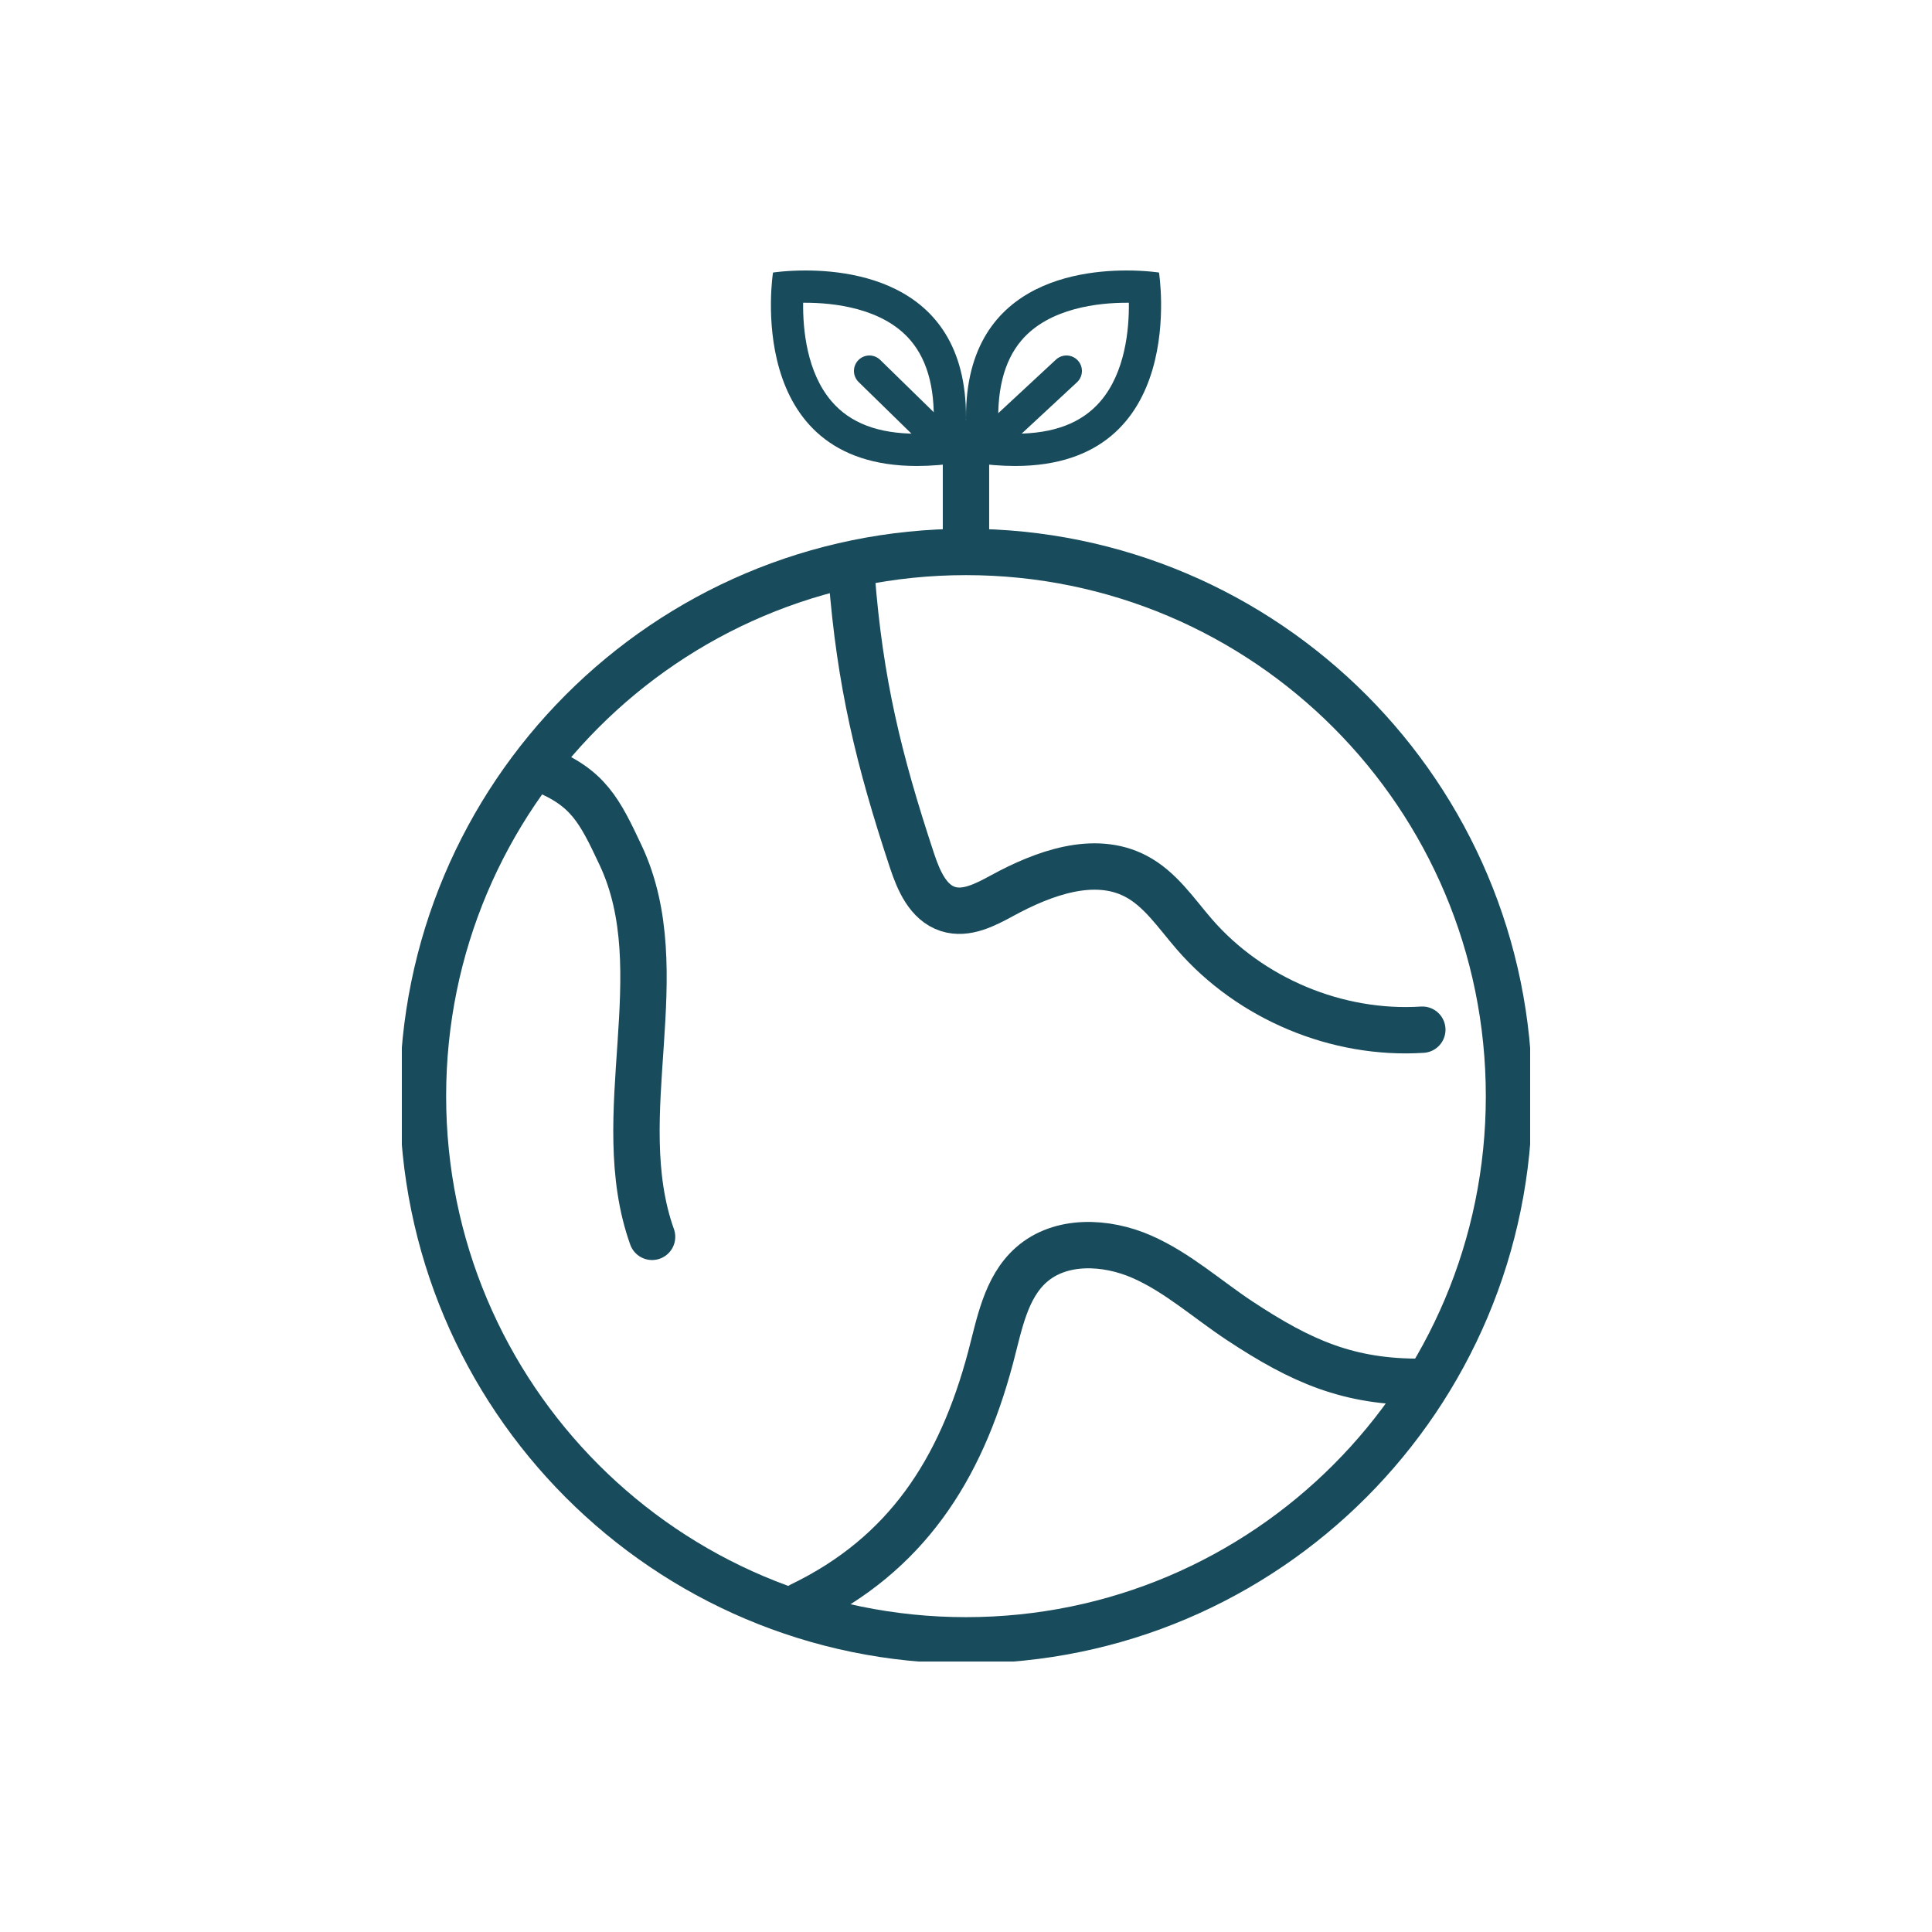 <svg width="250" height="250" viewBox="0 0 250 250" fill="none" xmlns="http://www.w3.org/2000/svg">
<g clip-path="url(#clip0_166_238)">
<path d="M124.997 212.259C163.805 212.259 195.265 180.732 195.265 141.841C195.265 102.95 163.805 71.422 124.997 71.422C86.19 71.422 54.73 102.95 54.73 141.841C54.73 180.732 86.19 212.259 124.997 212.259Z" stroke="#184B5B" stroke-width="6" stroke-linecap="round" stroke-linejoin="round"/>
<path d="M70.203 99.549C76.121 101.934 77.584 104.876 80.304 110.658C87.402 125.751 78.769 144.339 84.378 160.047" stroke="#184B5B" stroke-width="6" stroke-linecap="round" stroke-linejoin="round"/>
<path d="M110.209 74.623C111.281 88.343 113.686 98.285 118.008 111.349C118.858 113.92 120.084 116.79 122.654 117.621C125.028 118.385 127.511 117.074 129.7 115.881C135.021 112.986 141.568 110.57 146.945 113.362C150.139 115.019 152.199 118.189 154.558 120.904C161.8 129.251 173.034 133.948 184.046 133.241" stroke="#184B5B" stroke-width="6" stroke-linecap="round" stroke-linejoin="round"/>
<path d="M103.678 207.711C117.23 201.151 124.276 190.295 128.165 175.723C129.314 171.413 130.107 166.623 133.445 163.67C137.231 160.32 143.123 160.594 147.749 162.622C152.374 164.651 156.196 168.12 160.414 170.907C168.383 176.167 174.512 178.898 184.052 178.805" stroke="#184B5B" stroke-width="6" stroke-linecap="round" stroke-linejoin="round"/>
<path d="M145.771 39.176C145.874 39.176 145.977 39.176 146.075 39.176C146.116 42.66 145.596 48.189 142.402 51.921C139.981 54.744 136.37 56.122 131.354 56.122C130.679 56.122 129.973 56.097 129.247 56.045C128.871 50.806 129.855 46.774 132.183 44.038C135.794 39.806 142.248 39.176 145.771 39.176ZM145.771 35C137.895 35 122.01 37.674 125.492 59.808C127.619 60.144 129.571 60.298 131.354 60.298C153.966 60.298 149.974 35.268 149.974 35.268C149.974 35.268 148.279 35 145.771 35Z" fill="#184B5B"/>
<path d="M138 48L128.109 57.181" stroke="#184B5B" stroke-width="4" stroke-linecap="round" stroke-linejoin="round"/>
<path d="M104.229 39.176C107.752 39.176 114.206 39.806 117.817 44.038C120.15 46.774 121.134 50.8 120.753 56.045C120.027 56.097 119.321 56.122 118.646 56.122C113.63 56.122 110.014 54.749 107.598 51.921C104.404 48.189 103.884 42.655 103.925 39.176C104.023 39.176 104.126 39.176 104.229 39.176ZM104.229 35C101.721 35 100.026 35.268 100.026 35.268C100.026 35.268 96.04 60.298 118.646 60.298C120.429 60.298 122.381 60.144 124.508 59.808C127.99 37.674 112.105 35 104.229 35Z" fill="#184B5B"/>
<path d="M112.5 48L121.515 56.809" stroke="#184B5B" stroke-width="4" stroke-linecap="round" stroke-linejoin="round"/>
<path d="M124.997 57.423V68.924" stroke="#184B5B" stroke-width="6" stroke-linecap="round" stroke-linejoin="round"/>
</g>
<defs>
<clipPath id="clip0_166_238">
<rect width="146" height="180" fill="white" transform="translate(52 35)"/>
</clipPath>
</defs>
</svg>
